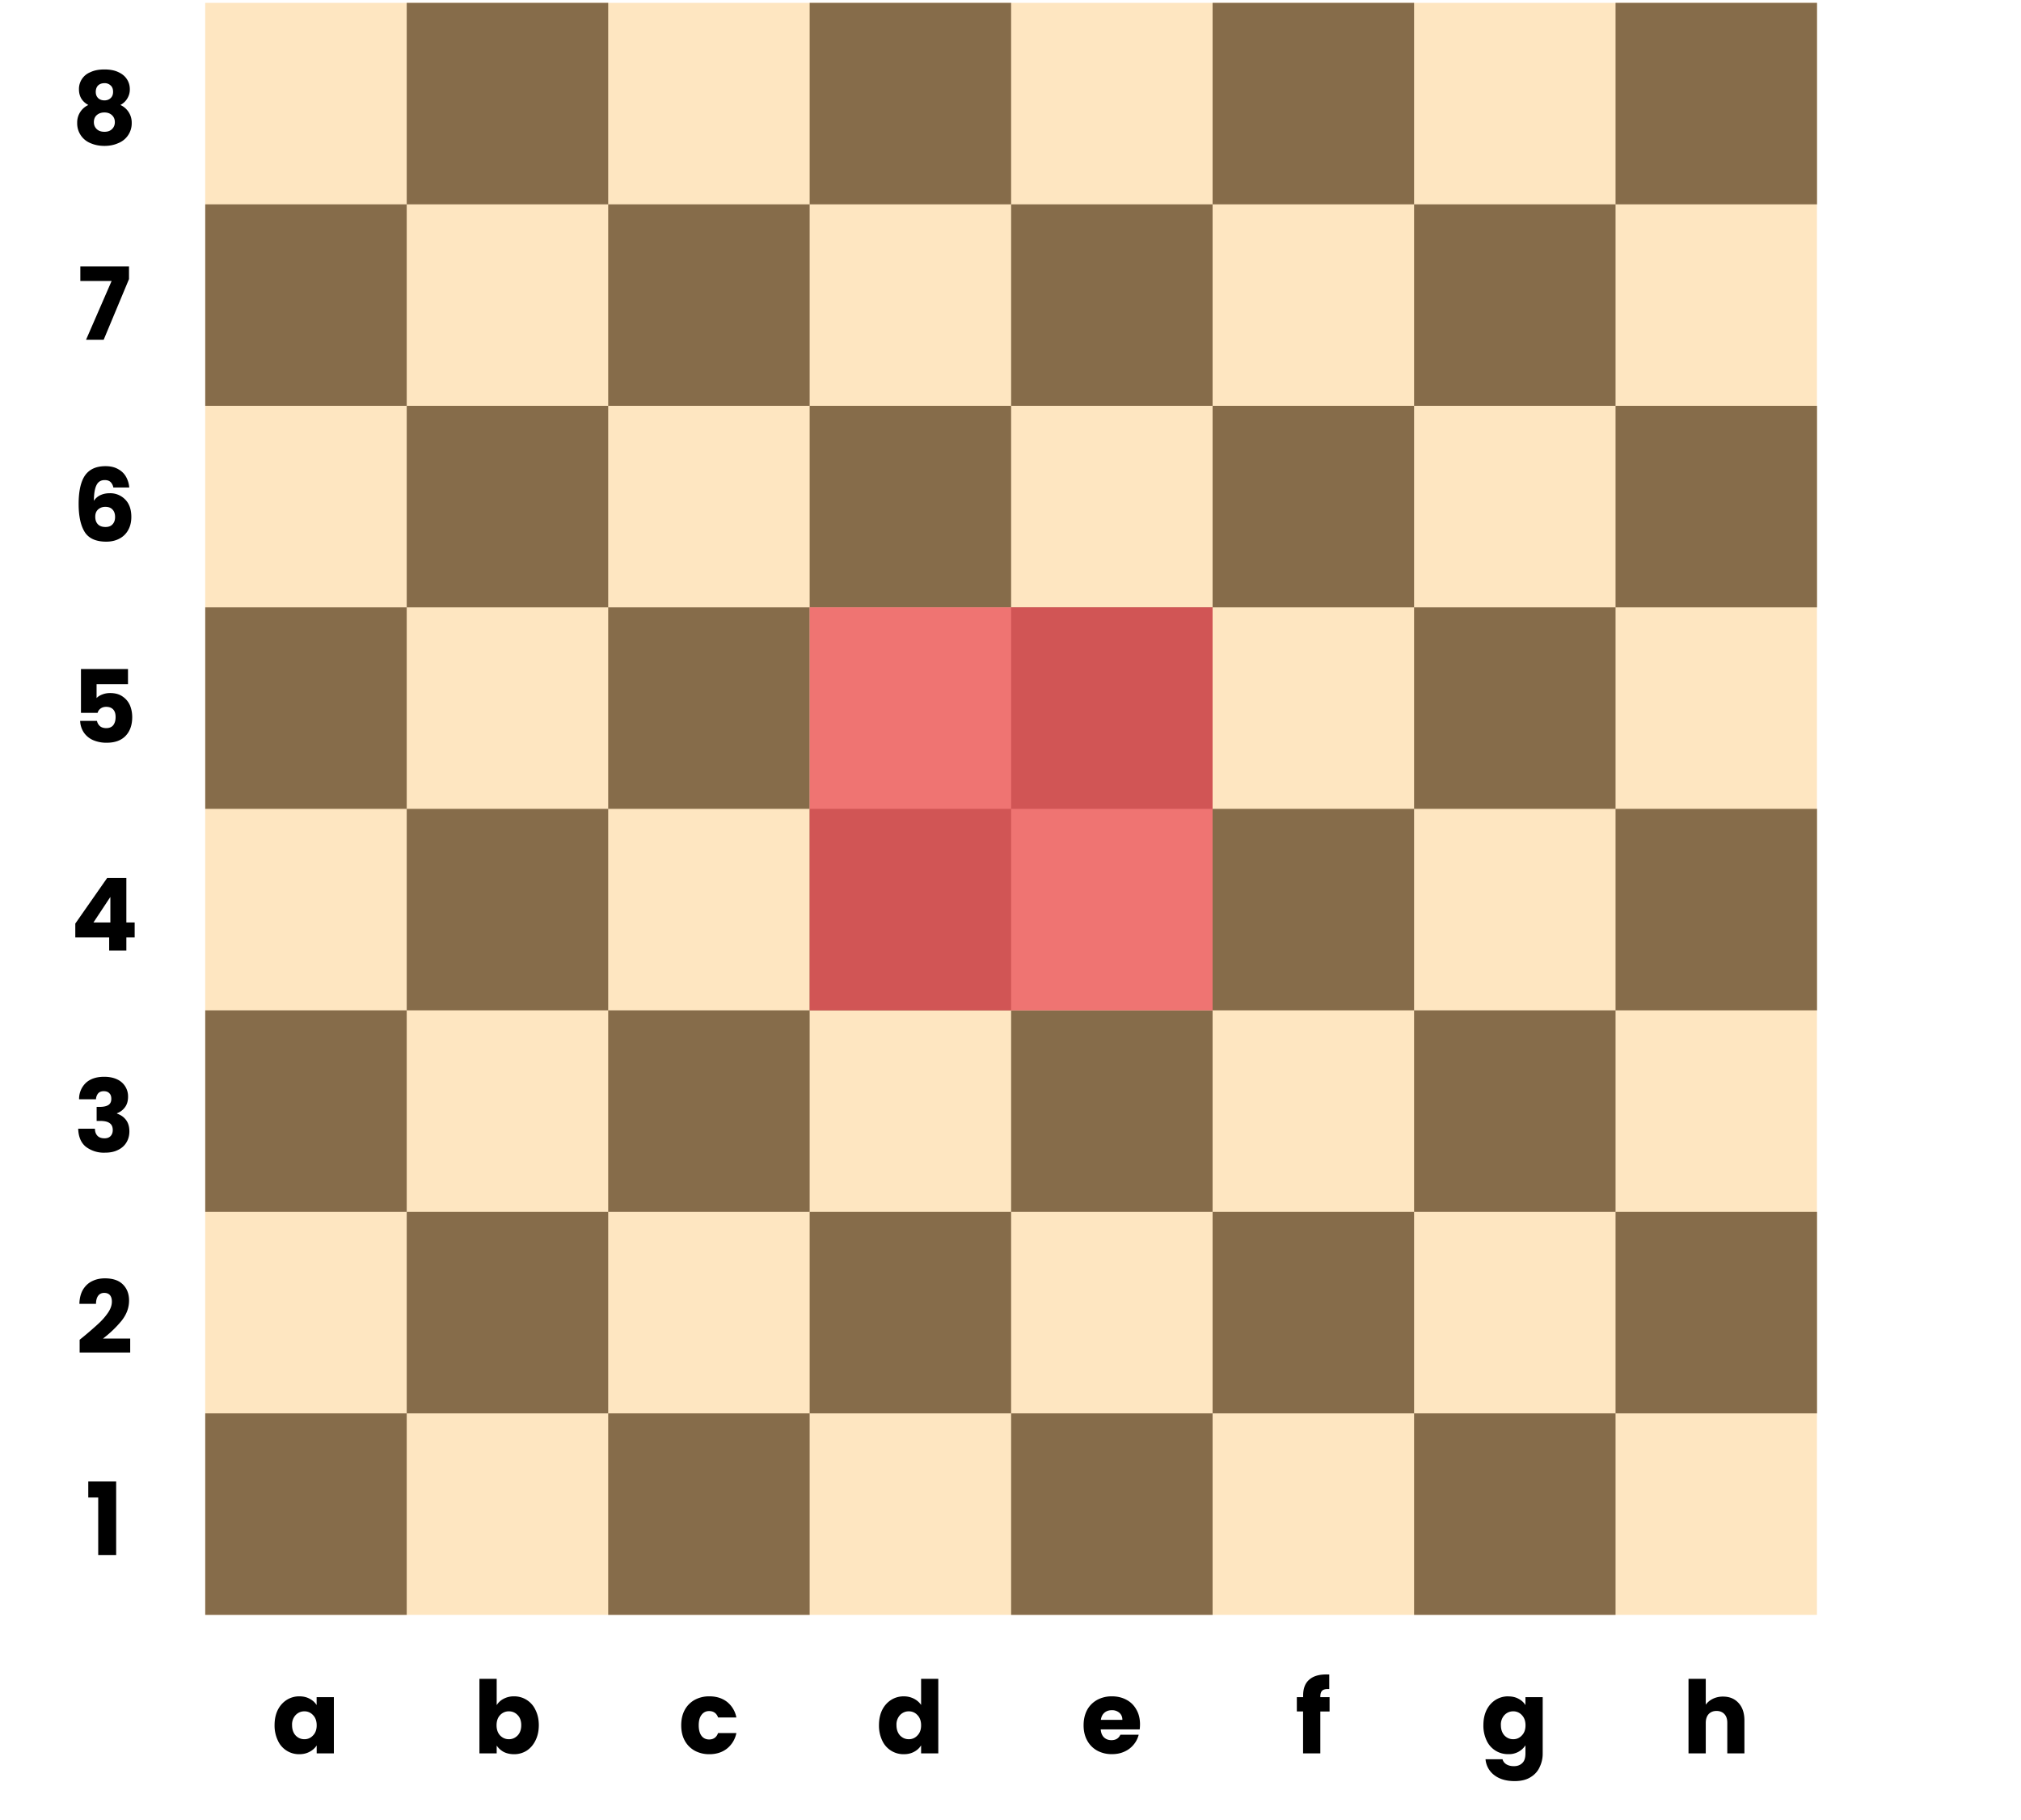 <svg width="321" height="289" fill="none" xmlns="http://www.w3.org/2000/svg"><g clip-path="url(#clip0)"><path fill="#FEE6C1" d="M32.59.45h256v256h-256z"/><path d="M32.6 224.45h32v32h-32v-32zM32.6 96.45h32v32h-32v-32zM32.6 160.45h32v32h-32v-32zM32.6 32.45h32v32h-32v-32zM64.6 192.45h32v32h-32v-32zM64.6 64.45h32v32h-32v-32zM64.6 128.45h32v32h-32v-32zM64.6.45h32v32h-32v-32zM160.6 224.45h32v32h-32v-32zM160.6 96.45h32v32h-32v-32zM160.6 160.45h32v32h-32v-32zM160.6 32.45h32v32h-32v-32zM192.6 192.45h32v32h-32v-32zM192.6 64.45h32v32h-32v-32zM192.6 128.45h32v32h-32v-32zM192.6.45h32v32h-32v-32zM96.6 224.45h32v32h-32v-32zM96.6 96.45h32v32h-32v-32zM96.6 160.45h32v32h-32v-32zM96.6 32.45h32v32h-32v-32zM128.6 192.45h32v32h-32v-32zM128.6 64.45h32v32h-32v-32zM128.6 128.45h32v32h-32v-32zM128.6.45h32v32h-32v-32zM224.6 224.45h32v32h-32v-32zM224.6 96.45h32v32h-32v-32zM224.6 160.45h32v32h-32v-32zM224.6 32.45h32v32h-32v-32zM256.6 192.45h32v32h-32v-32zM256.6 64.45h32v32h-32v-32zM256.6 128.45h32v32h-32v-32zM256.6.45h32v32h-32v-32z" fill="#866C4A"/><path d="M14.02 237.81v-2.54h4.43v11.68H15.6v-9.14h-1.58zM12.65 212.76l.5-.4a59.77 59.77 0 002.46-2.13c.6-.55 1.12-1.14 1.53-1.74.42-.61.63-1.2.63-1.78 0-.44-.1-.78-.3-1.02-.21-.25-.52-.37-.92-.37s-.73.15-.96.46c-.22.3-.34.73-.34 1.28h-2.64c.02-.9.22-1.66.58-2.27.37-.6.86-1.06 1.46-1.34.6-.3 1.28-.44 2.01-.44 1.27 0 2.23.33 2.87.98.65.65.97 1.5.97 2.54 0 1.15-.39 2.2-1.17 3.19a17.4 17.4 0 01-2.97 2.85h4.32v2.22h-8.03v-2.03zM12.56 174.57a3.51 3.51 0 011.12-2.64c.7-.62 1.66-.93 2.87-.93.8 0 1.48.14 2.05.41a2.95 2.95 0 011.74 2.76c0 .7-.18 1.28-.53 1.72a2.7 2.7 0 01-1.23.9v.06c.6.2 1.09.54 1.44 1.01.35.47.53 1.07.53 1.81 0 .66-.16 1.25-.47 1.76-.3.5-.74.9-1.32 1.18-.58.3-1.27.44-2.07.44a4.7 4.7 0 01-3.07-.95c-.76-.63-1.16-1.58-1.2-2.85h2.66c0 .47.14.85.4 1.12.25.27.63.4 1.12.4.41 0 .73-.11.96-.35.23-.24.35-.56.35-.96 0-.51-.17-.88-.5-1.1-.32-.24-.84-.35-1.55-.35h-.51v-2.23h.51c.54 0 .98-.09 1.31-.27.34-.2.51-.53.51-1 0-.4-.1-.7-.32-.9-.2-.22-.5-.32-.88-.32-.4 0-.7.12-.9.36-.2.25-.31.55-.34.92h-2.68zM11.96 148.87v-2.2l5.06-7.24h3.05v7.07h1.32v2.37h-1.32v2.08h-2.73v-2.08h-5.38zm5.57-6.43l-2.69 4.06h2.69v-4.06zM20.33 108.65h-4.99v2.21c.21-.23.51-.42.9-.57.38-.15.8-.23 1.24-.23.8 0 1.47.18 1.99.55.53.36.92.83 1.17 1.4.24.58.36 1.2.36 1.88 0 1.24-.35 2.24-1.05 2.97-.7.73-1.7 1.09-2.98 1.09a5.3 5.3 0 01-2.22-.43 3.47 3.47 0 01-1.46-1.23 3.55 3.55 0 01-.56-1.81h2.67c.07.33.22.6.47.83.24.21.58.32 1 .32.5 0 .88-.16 1.13-.48.24-.32.36-.75.36-1.28 0-.52-.12-.92-.38-1.2-.26-.28-.63-.42-1.12-.42-.36 0-.66.1-.9.28-.23.17-.38.4-.46.68h-2.64v-6.96h7.47v2.4zM18 77.42a1.6 1.6 0 00-.45-.88c-.22-.2-.52-.3-.92-.3-.6 0-1.04.26-1.3.8-.27.52-.41 1.35-.42 2.5a2.4 2.4 0 011-.89c.45-.21.94-.32 1.48-.32a3.3 3.3 0 012.5 1c.65.66.97 1.58.97 2.76 0 .78-.16 1.47-.48 2.05A3.3 3.3 0 0119 85.52c-.6.33-1.3.5-2.13.5-1.64 0-2.78-.52-3.42-1.54-.64-1.04-.96-2.52-.96-4.45 0-2.03.34-3.53 1-4.51.7-1 1.78-1.49 3.27-1.49.8 0 1.47.16 2.02.48.55.3.97.72 1.25 1.23s.45 1.07.5 1.68H18zm-1.27 3.07c-.46 0-.84.14-1.15.42-.3.27-.45.65-.45 1.15 0 .51.14.91.42 1.2.28.29.69.43 1.21.43.47 0 .84-.13 1.1-.41.28-.29.42-.68.42-1.17 0-.5-.13-.9-.4-1.18-.26-.3-.65-.44-1.15-.44zM20.49 44.32l-4.02 9.63h-2.8l4.06-9.33h-4.97V42.3h7.73v2.03zM14.04 16.68c-1-.54-1.5-1.37-1.5-2.51a2.86 2.86 0 011.8-2.7c.62-.3 1.36-.44 2.25-.44.88 0 1.63.14 2.22.43.61.28 1.06.66 1.36 1.14.3.47.45.99.45 1.57a2.7 2.7 0 01-.42 1.5c-.26.43-.63.76-1.08 1a3.06 3.06 0 011.8 2.85 3.37 3.37 0 01-2.16 3.22c-.65.29-1.37.43-2.17.43-.8 0-1.53-.14-2.2-.43a3.37 3.37 0 01-2.13-3.22 3.04 3.04 0 011.78-2.85zm3.92-2.1c0-.44-.12-.77-.38-1a1.34 1.34 0 00-1-.37c-.4 0-.74.12-1 .36-.24.25-.37.59-.37 1.03 0 .41.13.74.39.99.25.23.58.35.99.35.4 0 .73-.12.99-.37.26-.24.38-.57.38-.99zm-1.37 3.28c-.5 0-.9.14-1.22.42-.3.26-.46.64-.46 1.12 0 .45.15.81.45 1.1.3.29.72.43 1.23.43s.91-.14 1.2-.43c.3-.29.45-.65.45-1.1 0-.47-.16-.84-.47-1.12-.3-.28-.7-.42-1.18-.42zM273.68 269.43c1.02 0 1.85.34 2.46 1.02.62.67.93 1.6.93 2.78v5.22h-2.72v-4.85c0-.6-.15-1.06-.46-1.39-.31-.33-.73-.5-1.25-.5s-.94.17-1.25.5c-.3.33-.46.8-.46 1.4v4.84h-2.74v-11.84h2.74v4.11c.28-.4.65-.7 1.13-.94a3.63 3.63 0 011.62-.35zM239.55 269.4c.63 0 1.17.12 1.64.38.48.25.85.59 1.1 1v-1.26h2.74v8.91a4.9 4.9 0 01-.5 2.23c-.31.67-.8 1.2-1.48 1.6-.66.4-1.49.59-2.48.59-1.32 0-2.4-.31-3.22-.94a3.5 3.5 0 01-1.4-2.53h2.7c.09.34.29.6.6.8.33.2.72.3 1.2.3.56 0 1-.16 1.34-.5.34-.31.5-.83.5-1.55v-1.26a3.1 3.1 0 01-2.74 1.4 3.7 3.7 0 01-3.43-2.17 5.51 5.51 0 01-.51-2.43c0-.92.17-1.72.51-2.42.35-.69.83-1.22 1.43-1.6.6-.37 1.26-.56 2-.56zm2.75 4.59c0-.69-.2-1.23-.58-1.62-.37-.4-.83-.6-1.37-.6-.55 0-1.01.2-1.4.6a2.2 2.2 0 00-.56 1.6c0 .68.2 1.23.56 1.63.39.4.85.6 1.4.6.54 0 1-.2 1.37-.6.39-.4.58-.93.58-1.61zM211.18 271.8h-1.47v6.65h-2.74v-6.66h-.99v-2.27h1v-.25c0-1.1.3-1.94.94-2.5.63-.58 1.55-.86 2.77-.86l.44.01v2.32c-.52-.03-.89.04-1.1.23-.21.18-.32.5-.32.97v.08h1.47v2.27zM181.07 273.84a7 7 0 01-.05.8h-6.19c.04.56.22.98.53 1.28.32.29.7.43 1.17.43.68 0 1.15-.28 1.42-.86h2.91a3.94 3.94 0 01-.81 1.58c-.39.47-.87.84-1.46 1.1-.59.27-1.24.4-1.97.4a4.8 4.8 0 01-2.33-.55 3.99 3.99 0 01-1.6-1.6c-.39-.7-.58-1.5-.58-2.43 0-.93.19-1.74.56-2.44.38-.69.92-1.22 1.6-1.6a4.82 4.82 0 012.35-.56c.87 0 1.63.19 2.3.55.68.36 1.2.88 1.57 1.55.39.67.58 1.46.58 2.35zm-2.8-.72c0-.47-.16-.84-.48-1.12a1.76 1.76 0 00-1.2-.41c-.46 0-.85.13-1.17.4-.3.26-.5.64-.57 1.13h3.42zM139.61 273.97c0-.92.17-1.72.51-2.42.35-.69.83-1.22 1.43-1.6.6-.37 1.26-.56 2-.56.58 0 1.12.13 1.6.37.49.25.87.58 1.15 1v-4.15h2.73v11.84h-2.73v-1.28c-.26.43-.63.77-1.1 1.02-.47.26-1.02.39-1.65.39a3.7 3.7 0 01-3.43-2.18 5.51 5.51 0 01-.51-2.43zm6.69.02c0-.69-.2-1.23-.58-1.62-.37-.4-.83-.6-1.37-.6-.55 0-1.01.2-1.4.6a2.2 2.2 0 00-.56 1.6c0 .68.2 1.23.56 1.63.39.4.85.6 1.4.6.54 0 1-.2 1.37-.6.39-.4.58-.93.58-1.61zM108.2 273.99c0-.93.18-1.74.56-2.44a4 4 0 011.58-1.6 4.78 4.78 0 012.34-.56c1.12 0 2.05.3 2.8.88a4.14 4.14 0 011.48 2.48h-2.9c-.25-.68-.73-1.02-1.43-1.02-.5 0-.9.2-1.2.6-.3.38-.45.93-.45 1.66 0 .72.15 1.28.45 1.68.3.38.7.57 1.2.57.7 0 1.18-.34 1.42-1.02h2.91a4.2 4.2 0 01-1.48 2.46c-.76.6-1.7.9-2.8.9a4.8 4.8 0 01-2.34-.56c-.67-.38-1.2-.9-1.58-1.6-.38-.7-.56-1.5-.56-2.43zM78.89 270.79c.26-.42.62-.76 1.1-1.01a3.45 3.45 0 011.65-.39 3.7 3.7 0 013.41 2.16c.35.7.53 1.5.53 2.42 0 .92-.18 1.73-.53 2.43-.34.7-.81 1.23-1.4 1.62a3.7 3.7 0 01-2 .56c-.64 0-1.19-.13-1.66-.37-.47-.26-.83-.6-1.1-1v1.24h-2.74v-11.84h2.74v4.18zm3.9 3.18c0-.68-.19-1.22-.57-1.6-.38-.4-.84-.6-1.4-.6-.54 0-1 .2-1.39.6-.37.4-.56.93-.56 1.62 0 .68.2 1.22.56 1.61.39.4.85.6 1.4.6.54 0 1-.2 1.39-.6.38-.4.57-.95.57-1.63zM43.61 273.97c0-.92.17-1.72.51-2.42.35-.69.83-1.22 1.43-1.6a3.7 3.7 0 012-.56c.63 0 1.17.13 1.64.39.48.25.85.59 1.1 1v-1.26h2.74v8.93H50.3v-1.26c-.27.41-.64.75-1.12 1-.47.26-1.02.39-1.65.39a3.67 3.67 0 01-3.4-2.18 5.51 5.51 0 01-.52-2.43zm6.69.02c0-.69-.2-1.23-.58-1.62-.37-.4-.83-.6-1.37-.6-.55 0-1.01.2-1.4.6a2.2 2.2 0 00-.56 1.6c0 .68.2 1.23.56 1.63.39.4.85.6 1.4.6.54 0 1-.2 1.37-.6.39-.4.58-.93.58-1.61z" fill="#000"/><path fill="#E94E58" fill-opacity=".75" d="M128.6 96.45h32v32h-32zM160.6 96.45h32v32h-32zM160.6 128.45h32v32h-32zM128.6 128.45h32v32h-32z"/></g><defs><clipPath id="clip0"><path fill="#fff" transform="translate(.6 .45)" d="M0 0h320v288H0z"/></clipPath></defs></svg>